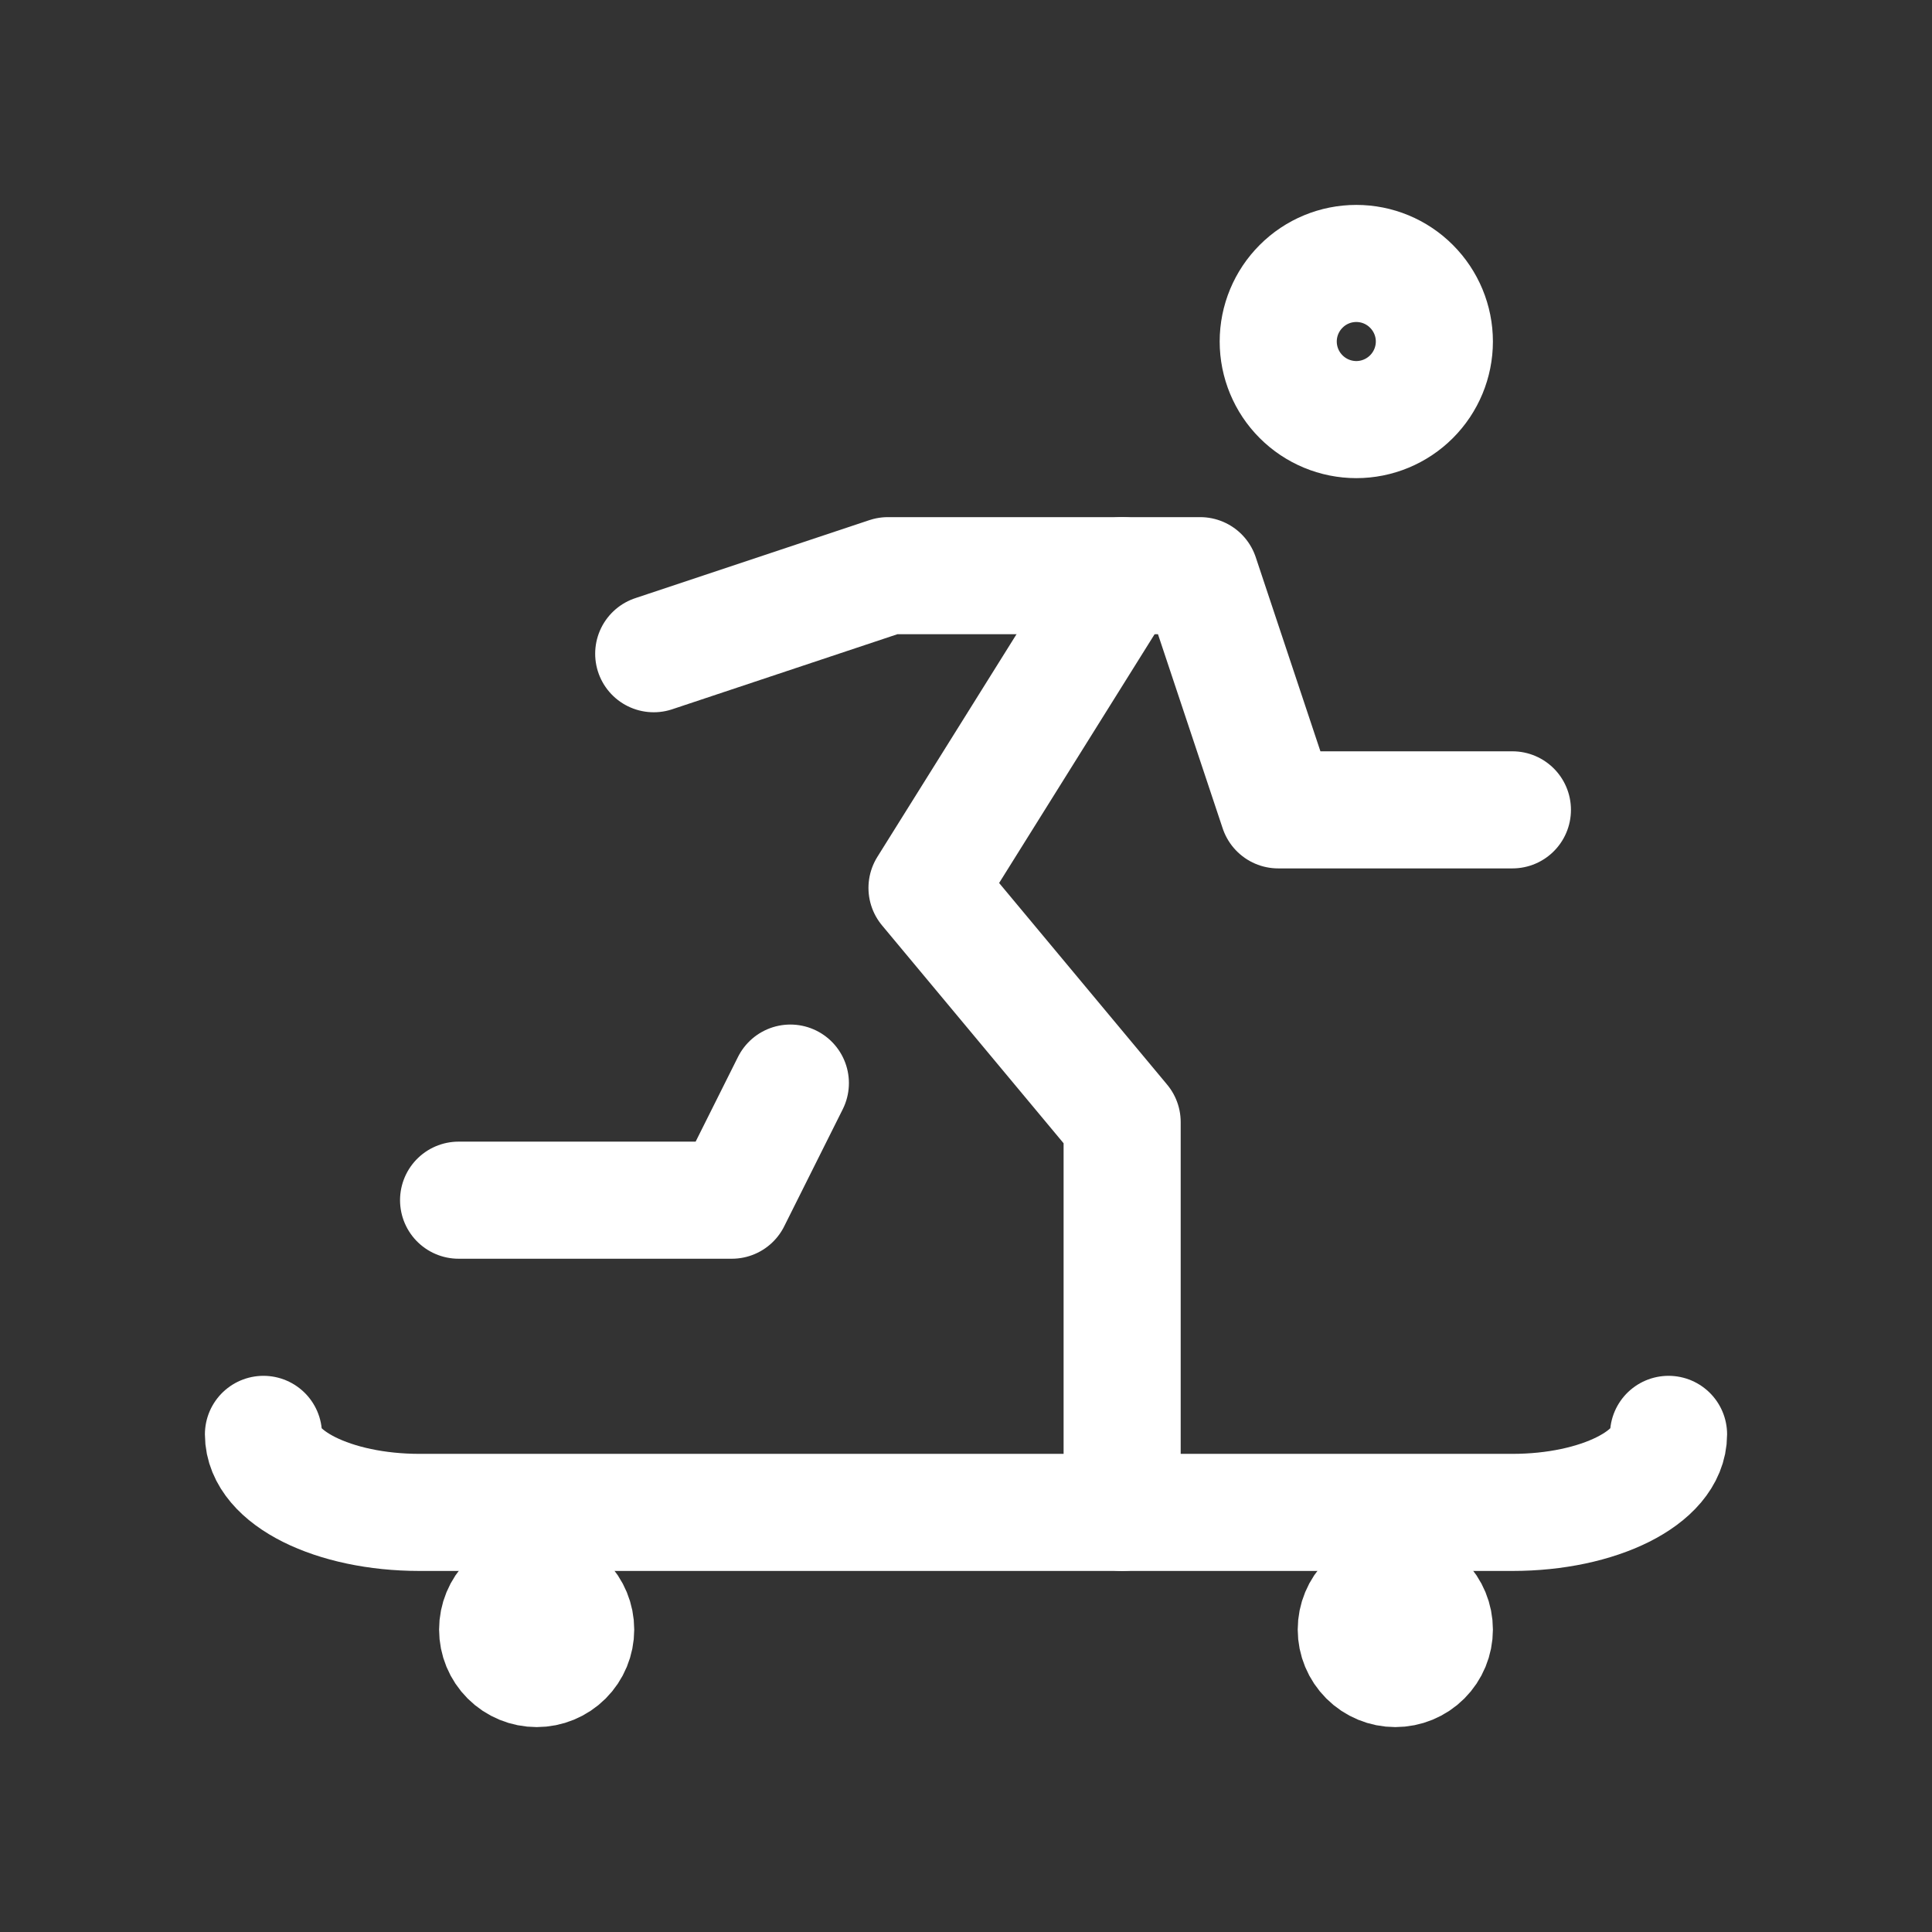 <svg width="33" height="33" viewBox="0 0 33 33" fill="none" xmlns="http://www.w3.org/2000/svg">
<rect x="0" y="0" width="33" height="33" fill="#333333" stroke="none"/>
<g clip-path="url(#clip0_24708_2391)">
<path d="M21.833 5.833C21.833 6.187 21.974 6.526 22.224 6.776C22.474 7.026 22.813 7.167 23.167 7.167C23.52 7.167 23.859 7.026 24.109 6.776C24.359 6.526 24.5 6.187 24.5 5.833C24.5 5.48 24.359 5.141 24.109 4.891C23.859 4.64 23.52 4.5 23.167 4.5C22.813 4.5 22.474 4.64 22.224 4.891C21.974 5.141 21.833 5.48 21.833 5.833Z" stroke="white" stroke-width="2" stroke-linecap="round" stroke-linejoin="round"/>
<path d="M7.833 20.5H12.5L13.5 18.5" stroke="white" stroke-width="2" stroke-linecap="round" stroke-linejoin="round"/>
<path d="M19.167 25.833V19.166L15.834 15.166L19.167 9.833" stroke="white" stroke-width="2" stroke-linecap="round" stroke-linejoin="round"/>
<path d="M11.166 11.166L15.166 9.833H20.5L21.833 13.833H25.833" stroke="white" stroke-width="2" stroke-linecap="round" stroke-linejoin="round"/>
<path d="M23.833 28.5C24.01 28.5 24.18 28.43 24.305 28.305C24.43 28.18 24.5 28.011 24.5 27.834C24.5 27.657 24.43 27.487 24.305 27.362C24.18 27.237 24.01 27.167 23.833 27.167C23.656 27.167 23.487 27.237 23.362 27.362C23.237 27.487 23.166 27.657 23.166 27.834C23.166 28.011 23.237 28.18 23.362 28.305C23.487 28.43 23.656 28.5 23.833 28.5Z" fill="white" stroke="white" stroke-width="2" stroke-linecap="round" stroke-linejoin="round"/>
<path d="M4.5 24.5C4.5 25.236 5.693 25.833 7.167 25.833H25.833C27.307 25.833 28.5 25.236 28.5 24.5" stroke="white" stroke-width="2" stroke-linecap="round" stroke-linejoin="round"/>
<path d="M9.167 28.5C9.343 28.5 9.513 28.43 9.638 28.305C9.763 28.18 9.833 28.011 9.833 27.834C9.833 27.657 9.763 27.487 9.638 27.362C9.513 27.237 9.343 27.167 9.167 27.167C8.99 27.167 8.82 27.237 8.695 27.362C8.57 27.487 8.5 27.657 8.5 27.834C8.5 28.011 8.57 28.18 8.695 28.305C8.82 28.43 8.99 28.5 9.167 28.5Z" fill="white" stroke="white" stroke-width="2" stroke-linecap="round" stroke-linejoin="round"/>
</g>
<defs>
<clipPath id="clip0_24708_2391">
<rect width="32" height="32" fill="white" transform="translate(0.5 0.5)"/>
</clipPath>
</defs>
</svg>
